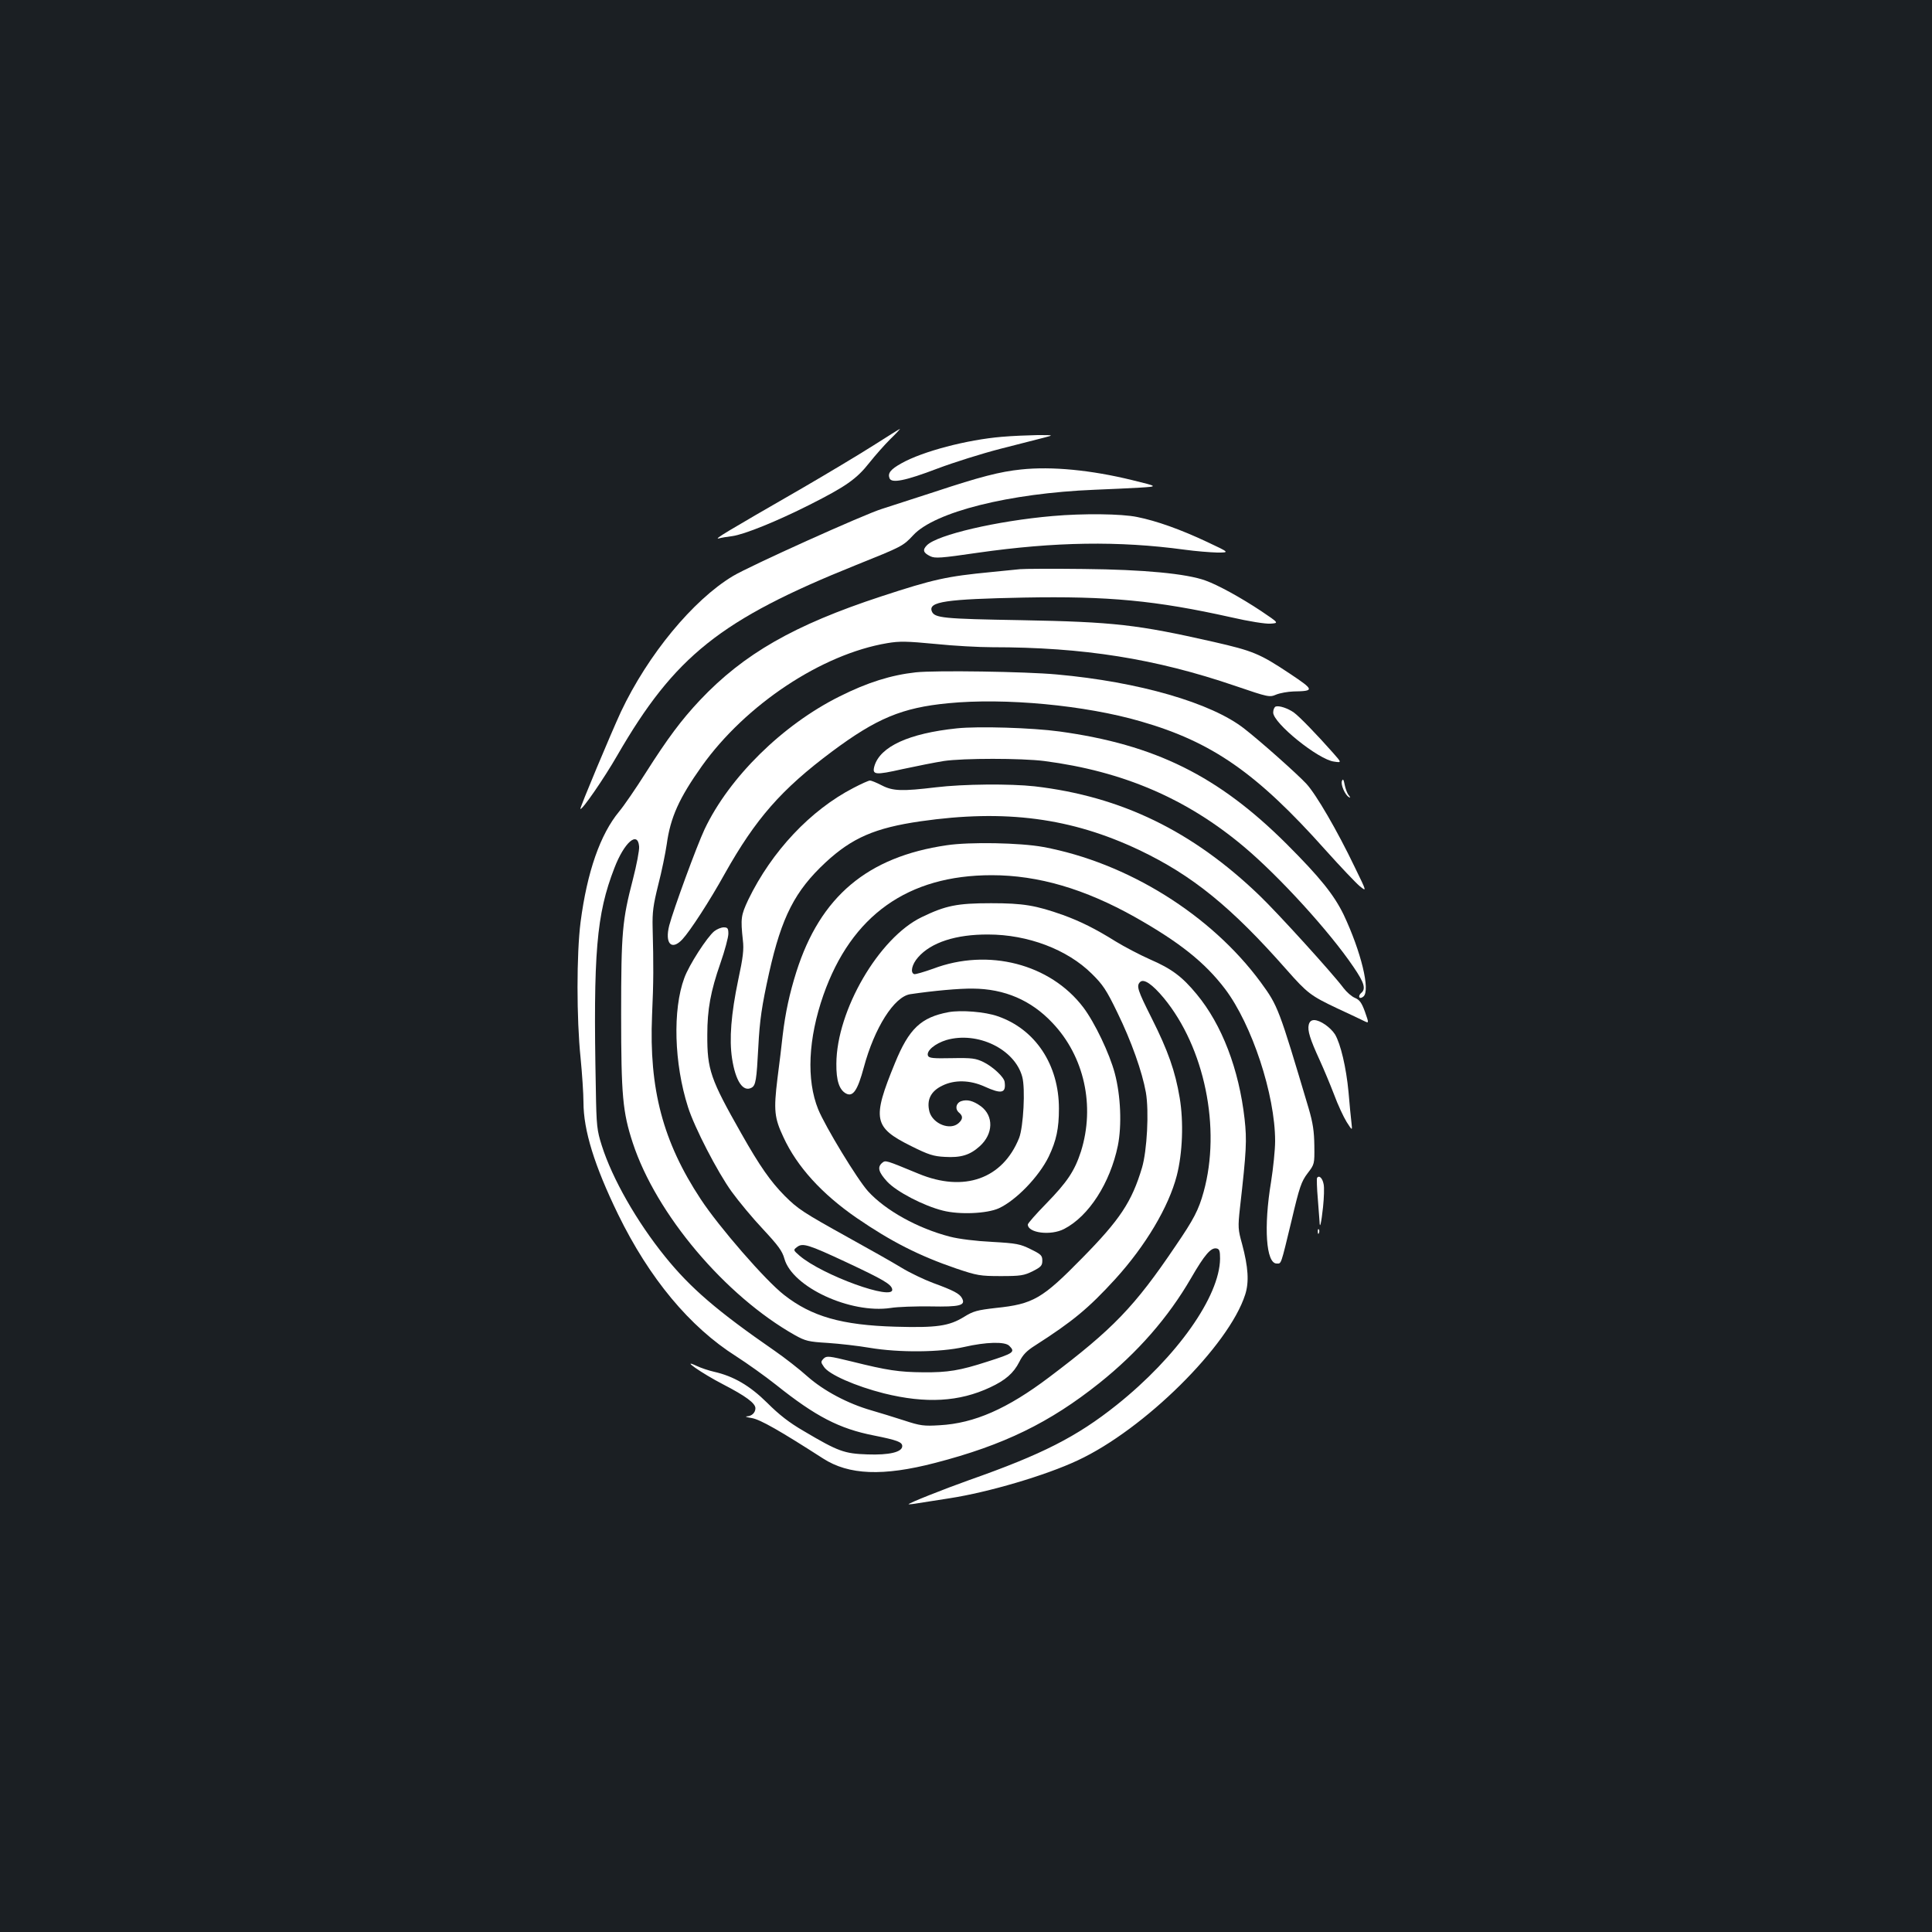 <?xml version="1.0" standalone="no"?>
<!DOCTYPE svg PUBLIC "-//W3C//DTD SVG 20010904//EN"
 "http://www.w3.org/TR/2001/REC-SVG-20010904/DTD/svg10.dtd">
<svg version="1.0" xmlns="http://www.w3.org/2000/svg"
 width="1000pt" height="1000pt" viewBox="0 0 1000 1000"
 preserveAspectRatio="xMidYMid meet">
<rect width="100%" height="100%" fill="#1b1f23"/>
<g transform="translate(0,1000) scale(0.1,-0.1)"
fill="#ffffff" stroke="none">
<path d="M4520 7694 c-74 -47 -241 -147 -370 -222 -396 -228 -456 -264 -430
-259 14 4 45 9 70 12 64 9 231 77 400 162 188 95 243 133 310 218 30 38 79 93
108 122 30 29 52 53 50 53 -2 0 -64 -39 -138 -86z"/>
<path d="M5185 7739 c-179 -15 -409 -75 -519 -137 -56 -31 -72 -51 -62 -77 10
-28 81 -14 249 50 82 31 228 77 325 102 98 25 200 51 227 58 50 13 50 13 -35
13 -47 -1 -130 -4 -185 -9z"/>
<path d="M5285 7570 c-108 -11 -213 -38 -445 -115 -107 -35 -231 -75 -275 -89
-89 -27 -686 -296 -772 -348 -206 -124 -439 -406 -579 -702 -51 -110 -214
-499 -210 -503 8 -8 122 157 191 277 297 514 534 703 1235 985 239 96 244 98
297 155 111 120 496 217 938 235 77 3 183 8 235 11 95 6 95 6 -40 39 -212 52
-416 72 -575 55z"/>
<path d="M5448 7329 c-288 -25 -596 -97 -650 -151 -24 -24 -20 -39 17 -57 25
-12 54 -10 246 18 399 57 730 62 1069 16 58 -8 134 -14 170 -15 65 0 65 0 -50
54 -140 66 -264 110 -364 130 -81 17 -281 19 -438 5z"/>
<path d="M5280 7054 c-19 -2 -87 -9 -150 -15 -229 -22 -298 -37 -569 -126
-451 -148 -711 -297 -938 -537 -96 -102 -167 -197 -282 -378 -50 -79 -111
-168 -136 -198 -98 -118 -166 -312 -200 -573 -21 -165 -21 -499 0 -702 8 -82
15 -186 15 -230 0 -146 57 -329 179 -580 162 -332 371 -583 611 -735 56 -36
149 -102 207 -148 204 -163 327 -227 506 -262 120 -24 147 -34 147 -55 0 -31
-67 -47 -180 -43 -120 4 -151 15 -330 121 -76 44 -128 85 -189 146 -90 89
-174 138 -276 161 -26 6 -66 19 -89 30 -89 42 26 -38 136 -95 118 -61 168 -98
168 -124 0 -23 -19 -41 -44 -42 -12 -1 0 -5 26 -9 44 -8 144 -65 368 -209 133
-86 311 -93 580 -23 356 92 594 209 850 413 199 159 356 339 474 542 71 123
104 161 133 155 15 -3 18 -13 18 -53 -2 -195 -222 -507 -535 -757 -207 -165
-386 -256 -764 -389 -132 -47 -318 -121 -313 -125 1 -1 25 1 52 6 28 4 100 16
160 25 201 31 497 118 663 196 344 160 782 593 867 858 21 65 16 142 -16 262
-21 75 -22 87 -11 187 34 299 36 350 24 460 -29 257 -117 488 -248 646 -75 91
-130 132 -241 180 -54 24 -134 66 -178 93 -104 65 -182 104 -273 137 -141 50
-206 61 -372 61 -176 0 -235 -12 -359 -72 -221 -106 -441 -483 -442 -759 -1
-87 15 -135 50 -154 36 -19 60 16 92 135 55 205 157 366 240 379 121 18 255
30 324 29 164 -1 302 -60 412 -177 165 -173 222 -430 148 -666 -33 -101 -70
-157 -181 -271 -52 -53 -94 -101 -94 -107 0 -44 119 -59 188 -23 128 66 238
238 278 431 21 105 15 259 -16 375 -27 102 -104 263 -163 341 -171 225 -492
308 -777 200 -48 -17 -92 -30 -98 -28 -22 7 -12 51 20 87 67 77 196 119 363
118 204 0 409 -77 536 -203 57 -56 76 -84 132 -200 73 -149 129 -308 148 -414
17 -98 6 -302 -20 -390 -53 -177 -114 -269 -311 -469 -205 -209 -252 -237
-446 -257 -95 -11 -116 -16 -164 -46 -78 -48 -142 -57 -355 -51 -279 8 -434
53 -576 164 -97 75 -338 353 -432 496 -196 297 -268 571 -252 951 8 178 8 259
3 454 -2 81 3 117 29 222 18 69 37 163 44 210 19 139 64 239 182 405 227 318
620 579 959 636 64 11 102 10 249 -4 96 -10 228 -17 294 -17 473 0 845 -59
1258 -200 173 -59 178 -60 213 -45 20 8 60 15 88 16 111 2 110 7 -19 93 -155
103 -189 117 -395 164 -393 89 -512 103 -995 112 -404 7 -448 11 -462 46 -19
50 73 63 478 71 436 8 681 -15 1071 -102 91 -21 179 -35 204 -33 44 3 44 3
-48 65 -107 71 -224 135 -288 158 -98 36 -321 57 -630 60 -162 2 -311 1 -330
-1z m-1972 -1435 c2 -19 -13 -96 -32 -170 -55 -212 -61 -272 -61 -699 0 -421
8 -506 60 -665 121 -369 478 -792 840 -996 54 -30 70 -34 170 -40 60 -4 157
-15 215 -25 154 -26 367 -24 490 4 113 26 212 29 234 6 32 -32 24 -38 -114
-82 -142 -46 -204 -56 -330 -55 -128 1 -187 10 -372 56 -119 29 -129 30 -145
15 -15 -16 -15 -19 1 -42 25 -40 165 -101 311 -138 218 -54 390 -44 550 31 79
37 121 73 151 132 18 37 39 58 82 85 195 125 276 192 415 344 157 173 276 373
318 535 30 117 36 278 15 403 -23 137 -60 243 -145 412 -73 145 -80 167 -60
187 19 19 63 -11 123 -83 211 -256 297 -674 206 -1003 -26 -94 -51 -142 -146
-281 -212 -314 -323 -429 -653 -678 -217 -164 -388 -239 -567 -249 -82 -5
-100 -3 -185 25 -52 17 -128 40 -169 52 -122 35 -246 101 -330 175 -41 37
-118 97 -170 133 -298 206 -436 325 -567 487 -148 183 -274 405 -328 575 -25
79 -28 100 -31 295 -14 704 3 902 96 1142 51 133 121 194 128 112z"/>
<path d="M4740 6520 c-127 -14 -250 -52 -395 -125 -295 -147 -571 -419 -698
-687 -41 -87 -161 -415 -183 -498 -24 -94 12 -132 68 -72 40 43 142 200 219
339 160 285 293 437 554 632 232 173 364 228 602 251 294 29 710 -10 998 -94
368 -106 599 -266 955 -665 77 -86 157 -170 177 -187 38 -31 38 -31 -24 96
-92 192 -201 379 -252 434 -50 53 -234 217 -320 284 -170 134 -547 243 -971
281 -161 15 -628 22 -730 11z"/>
<path d="M6603 6343 c-7 -3 -13 -16 -13 -31 0 -55 234 -244 315 -254 40 -6 40
-6 -5 45 -84 95 -175 189 -203 209 -31 22 -76 37 -94 31z"/>
<path d="M4952 6230 c-248 -26 -396 -94 -426 -195 -13 -46 3 -48 145 -16 74
16 170 35 214 42 101 15 401 15 520 0 408 -53 738 -195 1034 -444 183 -154
442 -438 566 -621 57 -83 66 -115 40 -136 -8 -7 -12 -16 -9 -22 3 -5 12 -4 21
4 37 31 -12 232 -102 423 -50 103 -122 193 -295 366 -354 353 -681 515 -1177
583 -138 19 -420 28 -531 16z"/>
<path d="M6946 5958 c-8 -17 15 -72 36 -84 9 -5 8 -2 -1 10 -8 9 -17 34 -21
54 -5 27 -9 33 -14 20z"/>
<path d="M4418 5922 c-223 -115 -424 -329 -545 -579 -38 -81 -40 -97 -28 -209
6 -48 1 -90 -24 -206 -37 -177 -47 -307 -32 -406 18 -118 57 -176 101 -152 22
12 26 41 35 210 7 139 18 214 56 385 65 290 134 424 292 571 137 127 256 179
492 213 438 63 780 18 1132 -149 275 -131 477 -295 763 -620 107 -121 124
-134 261 -199 63 -29 126 -59 140 -66 25 -12 25 -12 4 48 -17 47 -28 62 -52
72 -17 7 -43 30 -59 51 -54 73 -341 389 -435 479 -347 334 -716 513 -1164 565
-127 14 -369 12 -510 -5 -176 -21 -223 -20 -281 10 -27 14 -54 25 -61 25 -7 0
-45 -17 -85 -38z"/>
<path d="M4900 5625 c-410 -60 -654 -265 -778 -655 -35 -111 -57 -211 -71
-330 -5 -47 -17 -147 -27 -223 -20 -164 -16 -203 31 -303 70 -152 198 -293
379 -418 178 -122 323 -196 516 -262 107 -36 123 -39 230 -39 103 0 120 3 165
25 43 22 50 29 50 55 0 27 -7 33 -60 59 -54 27 -74 31 -200 38 -82 4 -172 15
-218 27 -167 43 -334 136 -424 235 -56 62 -221 334 -258 424 -62 153 -52 366
27 592 145 412 437 620 871 620 241 0 482 -71 742 -217 230 -130 361 -234 466
-372 139 -184 259 -547 259 -787 0 -46 -10 -141 -21 -211 -39 -234 -26 -423
29 -423 25 0 20 -13 77 222 41 175 51 203 83 245 36 47 36 48 35 142 -1 75 -7
118 -30 196 -154 517 -158 528 -247 650 -258 351 -691 620 -1126 701 -119 22
-381 27 -500 9z"/>
<path d="M3697 5180 c-37 -30 -131 -175 -155 -242 -61 -164 -53 -443 19 -668
33 -105 153 -337 226 -438 37 -51 110 -139 163 -195 78 -84 99 -112 110 -152
41 -147 342 -286 550 -255 36 6 128 9 206 8 153 -3 184 5 163 43 -12 23 -44
40 -151 79 -45 17 -119 52 -163 79 -44 27 -168 97 -275 156 -232 129 -259 146
-329 216 -72 73 -128 152 -224 322 -160 282 -177 330 -176 512 0 130 17 224
68 370 23 66 41 134 41 152 0 28 -4 33 -24 33 -13 0 -35 -9 -49 -20z m683
-1713 c192 -90 233 -114 238 -140 12 -63 -363 73 -480 174 -32 28 -33 29 -13
44 29 23 58 14 255 -78z"/>
<path d="M4909 4761 c-142 -27 -204 -85 -277 -264 -119 -290 -111 -332 84
-429 90 -45 116 -53 174 -56 83 -5 130 9 181 55 71 64 73 157 6 207 -40 29
-72 37 -103 26 -27 -11 -32 -41 -9 -60 20 -17 19 -33 -3 -53 -44 -40 -133 -4
-151 58 -16 61 6 107 67 136 63 31 143 29 218 -5 88 -40 112 -35 104 24 -3 25
-61 79 -110 103 -40 19 -58 22 -163 20 -97 -2 -119 0 -124 13 -9 25 37 63 96
81 161 46 353 -47 392 -190 17 -61 6 -260 -16 -317 -85 -212 -285 -283 -521
-185 -170 70 -170 71 -188 56 -26 -22 -19 -48 26 -97 48 -52 188 -125 288
-150 86 -22 228 -16 290 12 89 41 207 163 258 267 40 84 53 146 53 249 0 227
-122 411 -317 478 -65 23 -189 33 -255 21z"/>
<path d="M6774 4696 c-7 -30 6 -73 57 -184 21 -46 54 -125 74 -177 19 -52 49
-116 65 -142 30 -47 30 -47 25 -3 -3 25 -10 95 -15 157 -12 128 -41 250 -70
299 -24 37 -77 74 -108 74 -15 0 -24 -8 -28 -24z"/>
<path d="M6817 3903 c-2 -4 -1 -53 4 -108 4 -55 8 -109 9 -119 1 -41 9 -7 18
76 5 48 7 102 3 119 -6 32 -24 48 -34 32z"/>
<path d="M6821 3624 c0 -11 3 -14 6 -6 3 7 2 16 -1 19 -3 4 -6 -2 -5 -13z"/>
</g>
</svg>
